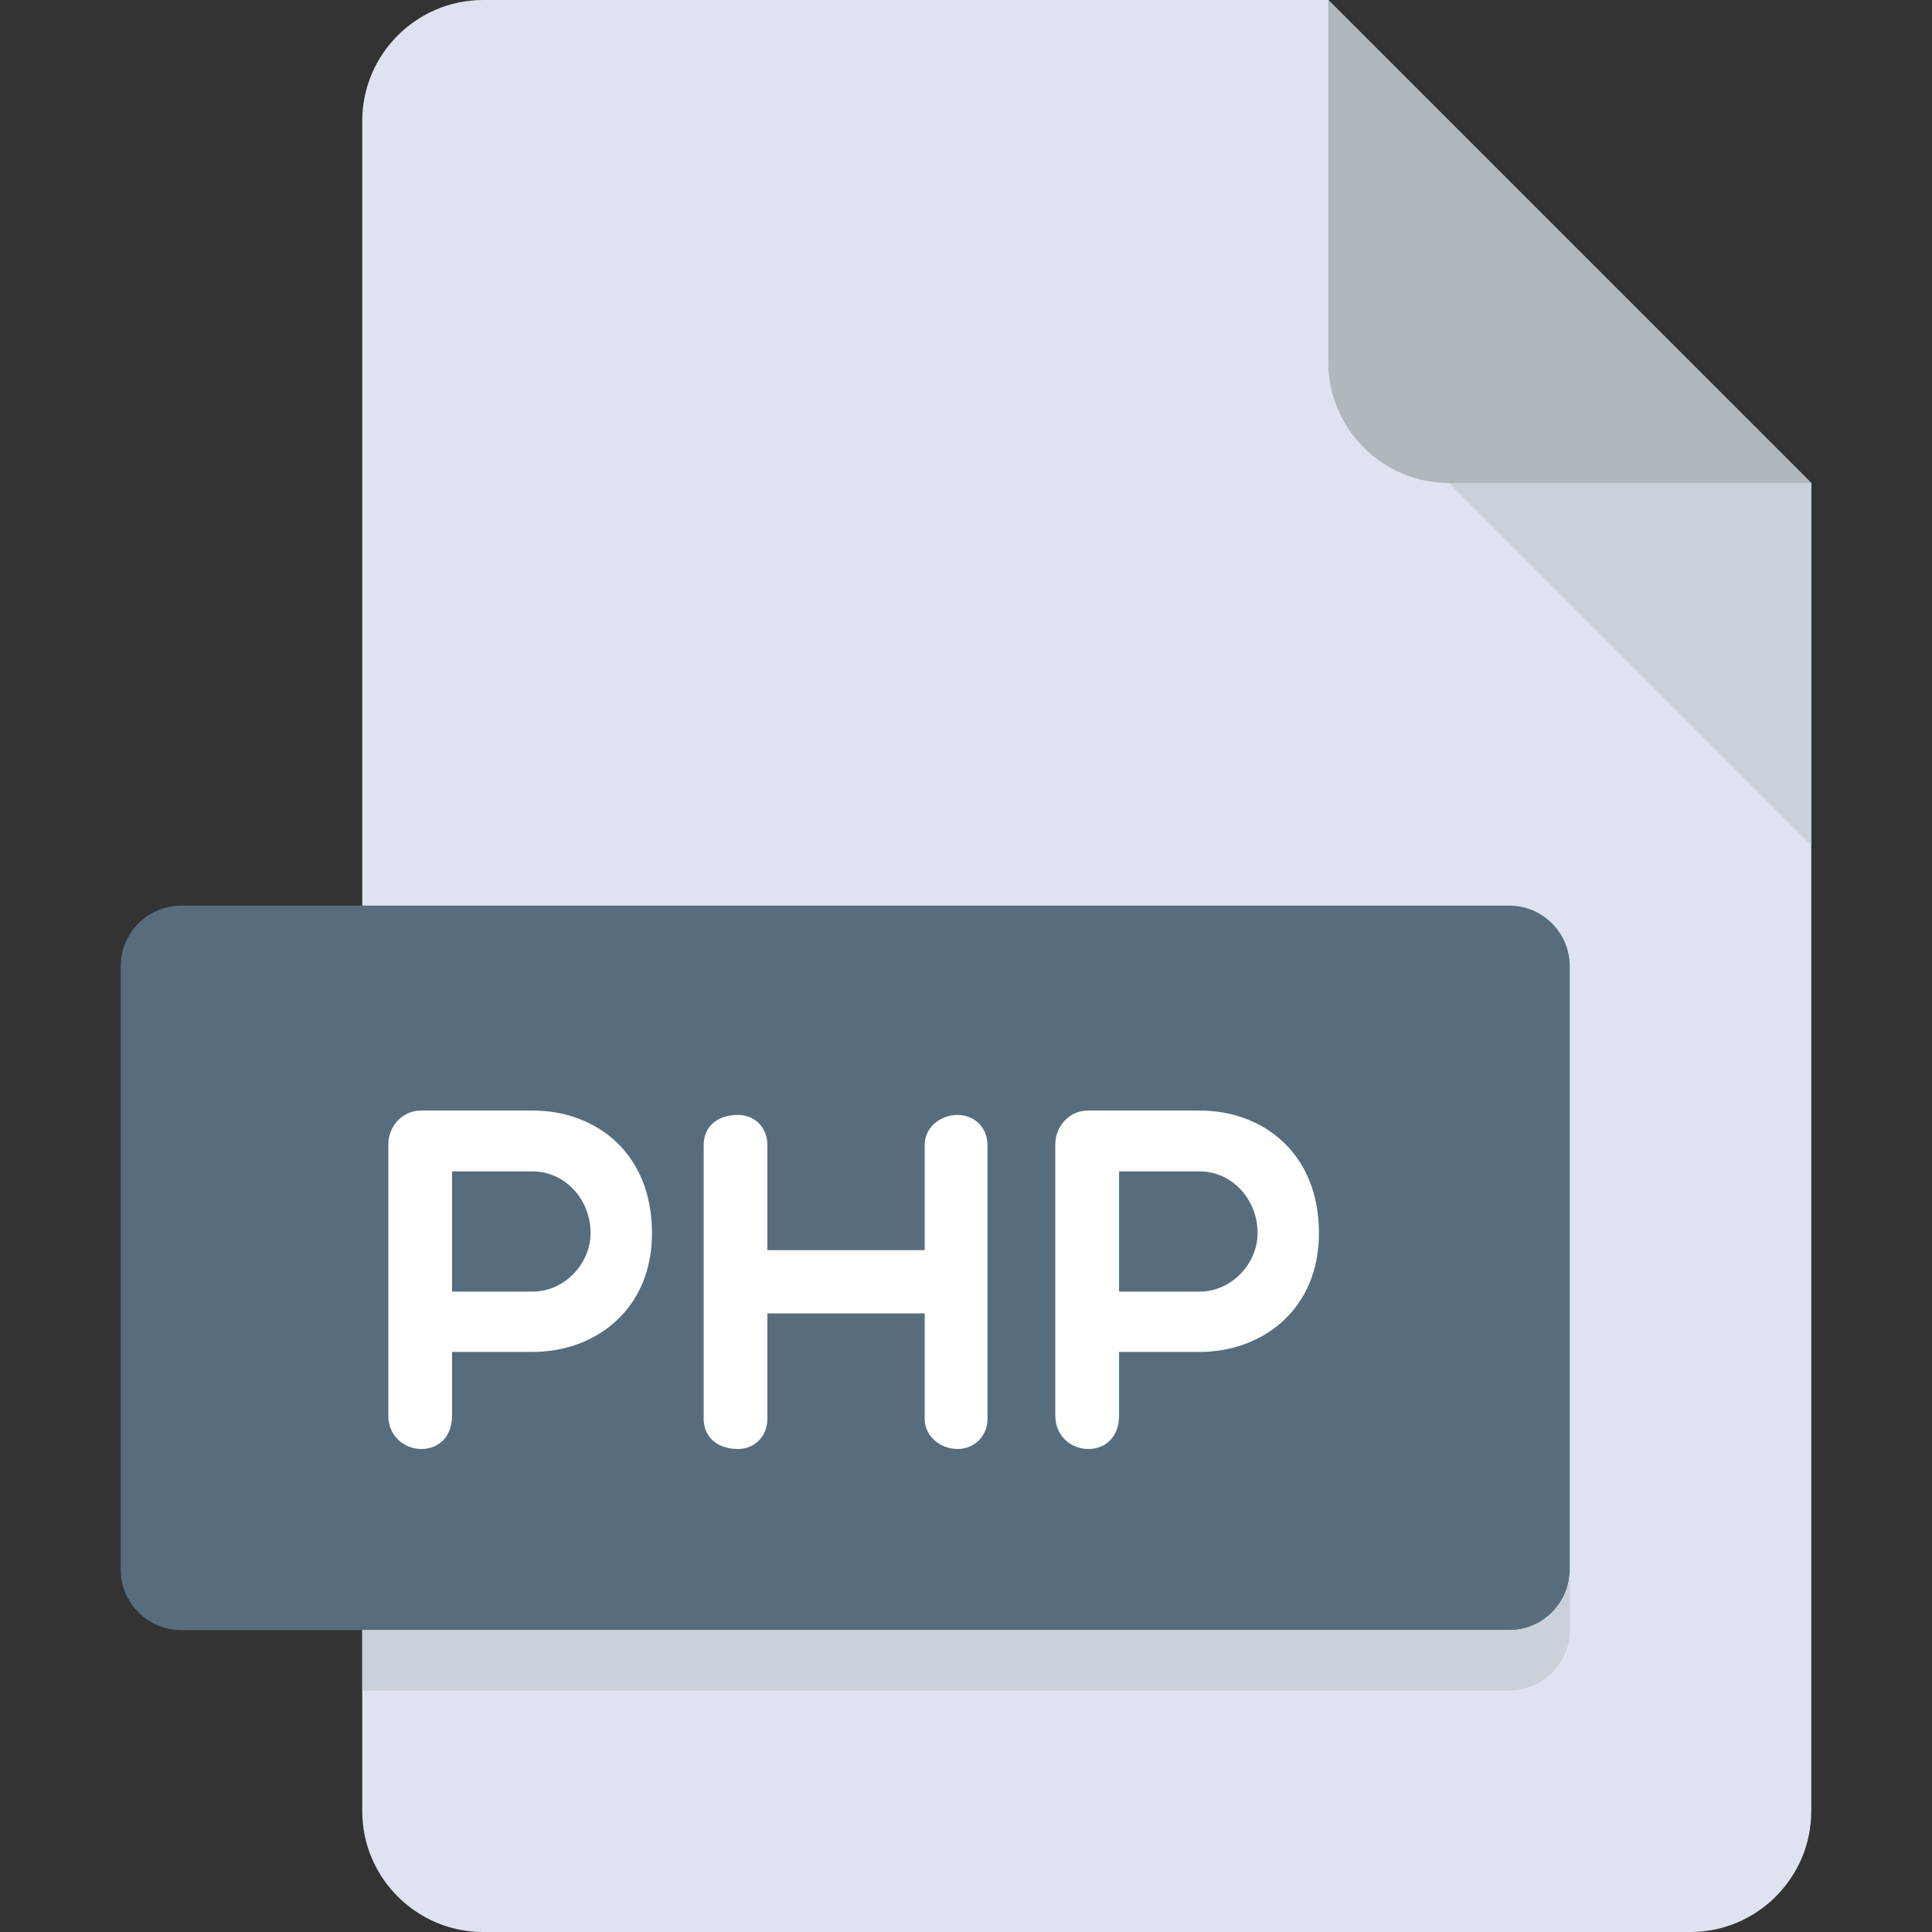 <svg width="32" height="32" viewBox="0 0 32 32" fill="none" xmlns="http://www.w3.org/2000/svg">
<rect x="0" y="0" width="32" height="32" fill="#333333" stroke="none"/>
<path d="M8 0C6.9 0 6 0.9 6 2V30C6 31.1 6.9 32 8 32H28C29.1 32 30 31.1 30 30V8L22 0H8Z" fill="#DFE3F1"/>
<path d="M24 8H30L22 0V6C22 7.1 22.9 8 24 8Z" fill="#B0B7BD"/>
<path d="M30 14L24 8H30V14Z" fill="#CAD1D8"/>
<path d="M26 26C26 26.55 25.55 27 25 27H3C2.45 27 2 26.55 2 26V16C2 15.45 2.45 15 3 15H25C25.55 15 26 15.45 26 16V26Z" fill="#576D7E"/>
<path d="M6.432 18.947C6.432 18.683 6.64 18.394 6.976 18.394H8.823C9.863 18.394 10.799 19.09 10.799 20.425C10.799 21.689 9.863 22.392 8.823 22.392H7.487V23.448C7.487 23.801 7.264 24 6.976 24C6.712 24 6.432 23.801 6.432 23.448V18.947ZM7.487 19.402V21.393H8.822C9.358 21.393 9.782 20.921 9.782 20.425C9.782 19.865 9.358 19.402 8.822 19.402H7.487Z" fill="white"/>
<path d="M11.655 23.504V18.963C11.655 18.675 11.863 18.467 12.223 18.467C12.502 18.467 12.71 18.675 12.71 18.963V20.706H15.316V18.963C15.316 18.675 15.572 18.467 15.86 18.467C16.139 18.467 16.356 18.675 16.356 18.963V23.504C16.356 23.784 16.139 24 15.86 24C15.572 24 15.316 23.784 15.316 23.504V21.754H12.71V23.504C12.71 23.784 12.502 24 12.223 24C11.863 24 11.655 23.784 11.655 23.504Z" fill="white"/>
<path d="M17.479 18.947C17.479 18.683 17.687 18.394 18.023 18.394H19.87C20.91 18.394 21.846 19.09 21.846 20.425C21.846 21.689 20.91 22.392 19.87 22.392H18.535V23.448C18.535 23.801 18.311 24 18.023 24C17.759 24 17.479 23.801 17.479 23.448V18.947ZM18.535 19.402V21.393H19.87C20.406 21.393 20.83 20.921 20.83 20.425C20.83 19.865 20.406 19.402 19.87 19.402H18.535Z" fill="white"/>
<path d="M25 27H6V28H25C25.55 28 26 27.55 26 27V26C26 26.55 25.55 27 25 27Z" fill="#CAD1D8"/>
</svg>
